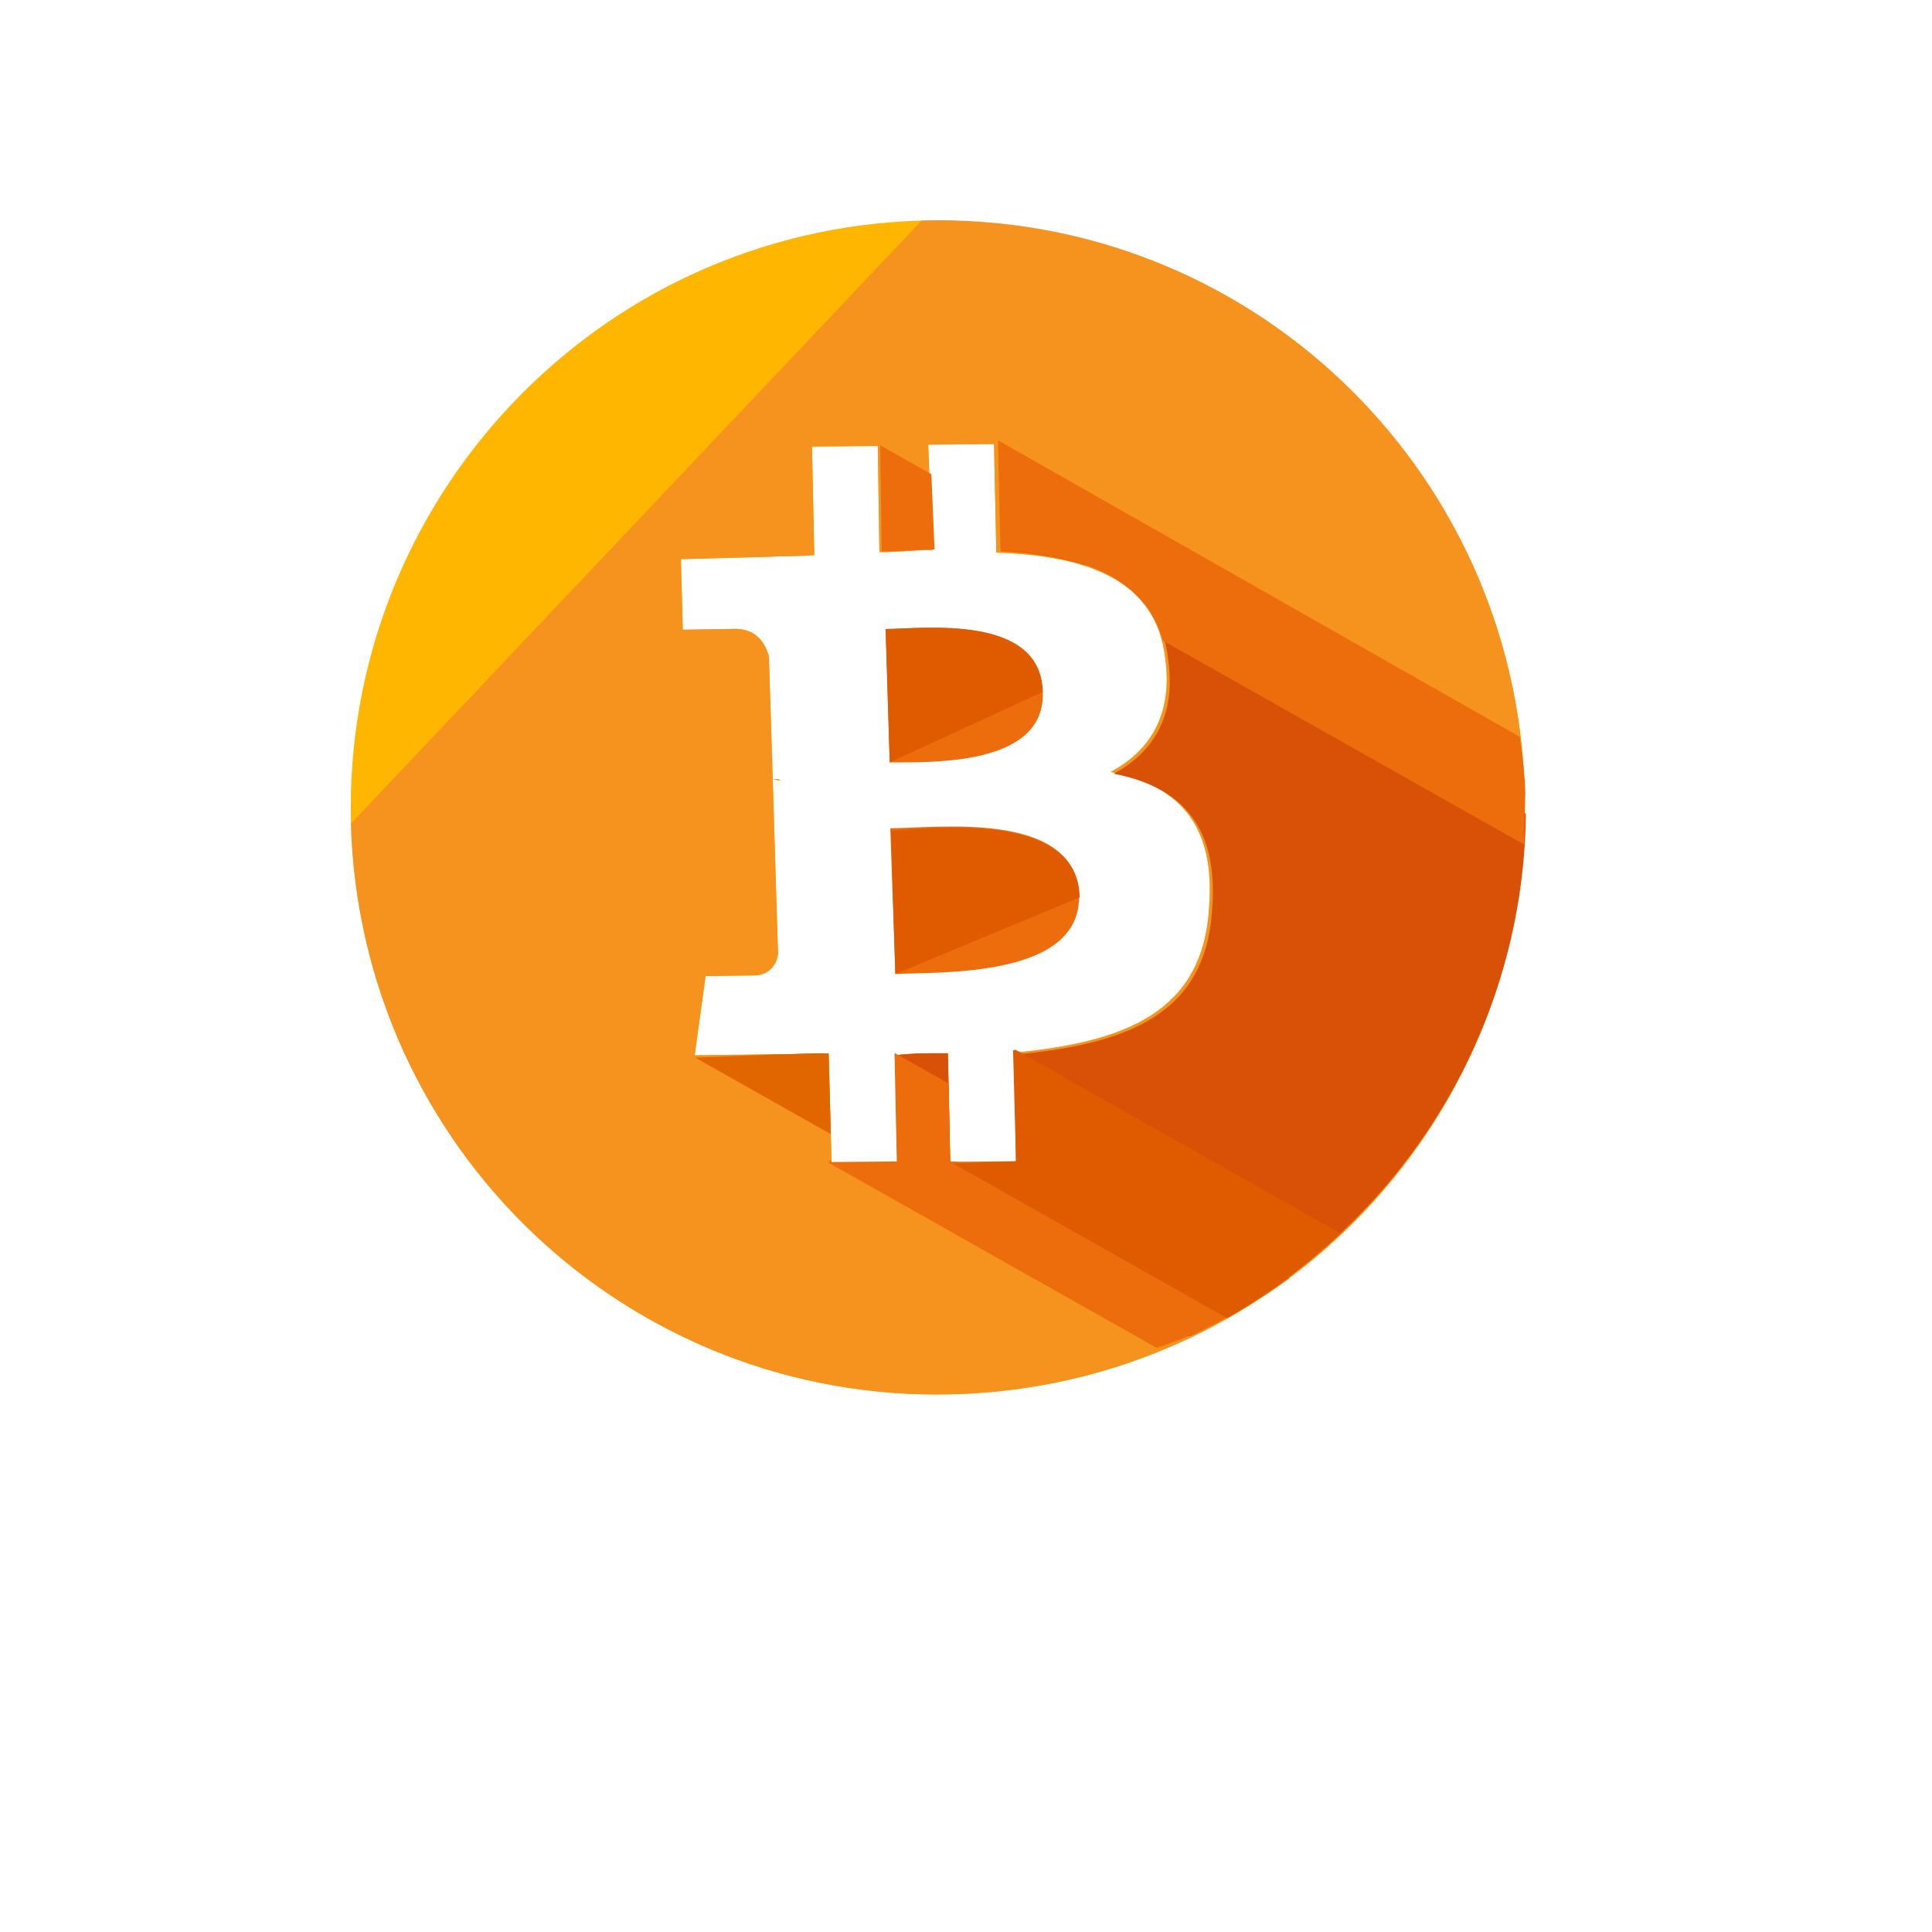 <svg width="32" height="32" viewBox="0 0 32 32" fill="none" xmlns="http://www.w3.org/2000/svg">
<g clip-path="url(#clip0)">
<path d="M14.746 13.718L14.83 16.133C15.576 16.094 17.917 16.199 17.871 14.824C17.814 13.411 15.503 13.718 14.746 13.718Z" fill="#ED6C0C"/>
<path d="M17.882 14.863C17.864 13.439 15.503 13.718 14.757 13.757L14.83 16.133" fill="#E05A00"/>
<path d="M14.669 10.419L14.737 12.628C15.366 12.621 17.323 12.707 17.271 11.46C17.207 10.175 15.297 10.412 14.669 10.419Z" fill="#ED6C0C"/>
<path d="M17.271 11.46C17.246 10.164 15.297 10.412 14.669 10.419L14.737 12.628" fill="#E05A00"/>
<path d="M15.266 3.653C9.885 3.806 5.671 8.299 5.813 13.641C5.966 19.021 10.421 23.246 15.801 23.093C21.181 22.941 25.406 18.486 25.253 13.106C25.112 7.764 20.657 3.54 15.266 3.653ZM19.299 10.896C19.432 11.825 19.055 12.435 18.396 12.786C19.463 12.994 20.138 13.605 20.028 15.023C19.927 16.774 18.633 17.261 16.791 17.437L16.839 19.273L15.738 19.243L15.7 17.446C15.405 17.444 15.111 17.442 14.827 17.479L14.864 19.276L13.774 19.286L13.725 17.45C13.47 17.437 13.225 17.463 12.93 17.461L11.506 17.479L11.687 16.167L12.482 16.156C12.777 16.158 12.879 15.92 12.886 15.792L12.799 12.915C12.838 12.904 12.877 12.893 12.927 12.921C12.888 12.932 12.838 12.904 12.799 12.915L12.735 10.873C12.67 10.639 12.516 10.388 12.104 10.418L11.309 10.43L11.278 9.261L12.78 9.221C12.986 9.206 13.242 9.219 13.487 9.193L13.449 7.396L14.539 7.386L14.566 9.144C14.861 9.146 15.145 9.109 15.44 9.111L15.374 7.364L16.464 7.355L16.502 9.152C17.987 9.201 19.147 9.593 19.299 10.896Z" fill="#FFB600"/>
<path d="M5.813 13.641C5.966 19.021 10.421 23.246 15.801 23.093C21.181 22.941 25.406 18.486 25.253 13.106C25.101 7.725 20.646 3.501 15.266 3.653L5.813 13.641ZM19.299 10.896C19.432 11.825 19.055 12.435 18.396 12.786C19.463 12.994 20.138 13.605 20.028 15.023C19.927 16.774 18.633 17.261 16.791 17.437L16.839 19.273L15.738 19.243L15.7 17.446C15.405 17.444 15.111 17.442 14.827 17.479L14.864 19.276L13.774 19.286L13.725 17.45C13.47 17.437 13.225 17.463 12.93 17.461L11.505 17.479L11.687 16.167L12.482 16.156C12.777 16.158 12.879 15.92 12.886 15.792L12.799 12.915C12.838 12.904 12.877 12.893 12.927 12.922C12.888 12.932 12.838 12.904 12.799 12.915L12.735 10.873C12.67 10.639 12.516 10.388 12.104 10.418L11.309 10.43L11.278 9.261L12.78 9.221C12.986 9.206 13.242 9.219 13.487 9.193L13.449 7.396L14.539 7.386L14.566 9.144C14.861 9.146 15.145 9.109 15.44 9.111L15.374 7.364L16.464 7.355L16.502 9.152C17.987 9.201 19.147 9.593 19.299 10.896Z" fill="#F6921E"/>
<path d="M25.273 13.479L18.79 9.818C19.071 10.076 19.297 10.434 19.349 10.924C19.482 11.854 19.105 12.463 18.446 12.815C19.513 13.022 20.188 13.633 20.078 15.051C19.977 16.802 18.683 17.289 16.84 17.465L16.889 19.301L15.738 19.243L15.7 17.446C15.405 17.444 15.111 17.442 14.827 17.479L14.864 19.276L14.609 19.264L19.696 22.135C22.966 20.594 25.236 17.272 25.273 13.479Z" fill="#D85107"/>
<path d="M11.516 17.518L13.761 18.785L13.725 17.45C13.47 17.437 13.225 17.463 12.93 17.461L11.516 17.518Z" fill="#E26600"/>
<path d="M16.595 8.58L16.58 9.13C17.092 9.156 17.575 9.232 17.991 9.368L16.595 8.58Z" fill="#E26600"/>
<path d="M14.578 7.375L14.605 9.134C14.9 9.136 15.184 9.099 15.479 9.101L15.426 7.854L14.578 7.375Z" fill="#ED6C0C"/>
<path d="M16.531 7.294L16.569 9.091L16.619 9.119C17.898 9.184 18.969 9.558 19.262 10.612L25.247 13.99C25.249 13.695 25.251 13.4 25.264 13.145C25.255 12.811 25.218 12.527 25.171 12.204L16.531 7.294Z" fill="#ED6C0C"/>
<path d="M21.36 21.168L16.822 18.605L16.828 19.234L15.738 19.244L15.713 17.947L14.816 17.44L14.854 19.237L13.763 19.247L13.752 19.208L13.724 19.258L19.16 22.326C19.969 22.059 20.695 21.647 21.36 21.168Z" fill="#ED6C0C"/>
<path d="M22.205 20.428L16.819 17.387C16.819 17.387 16.819 17.387 16.78 17.398L16.828 19.234L15.788 19.272L20.326 21.834C21.013 21.432 21.64 20.964 22.205 20.428Z" fill="#E05A00"/>
</g>
<defs>
<clipPath id="clip0">
<rect width="25.194" height="25.194" fill="white" transform="translate(0.79 7.383) rotate(-15.555)"/>
</clipPath>
</defs>
</svg>
